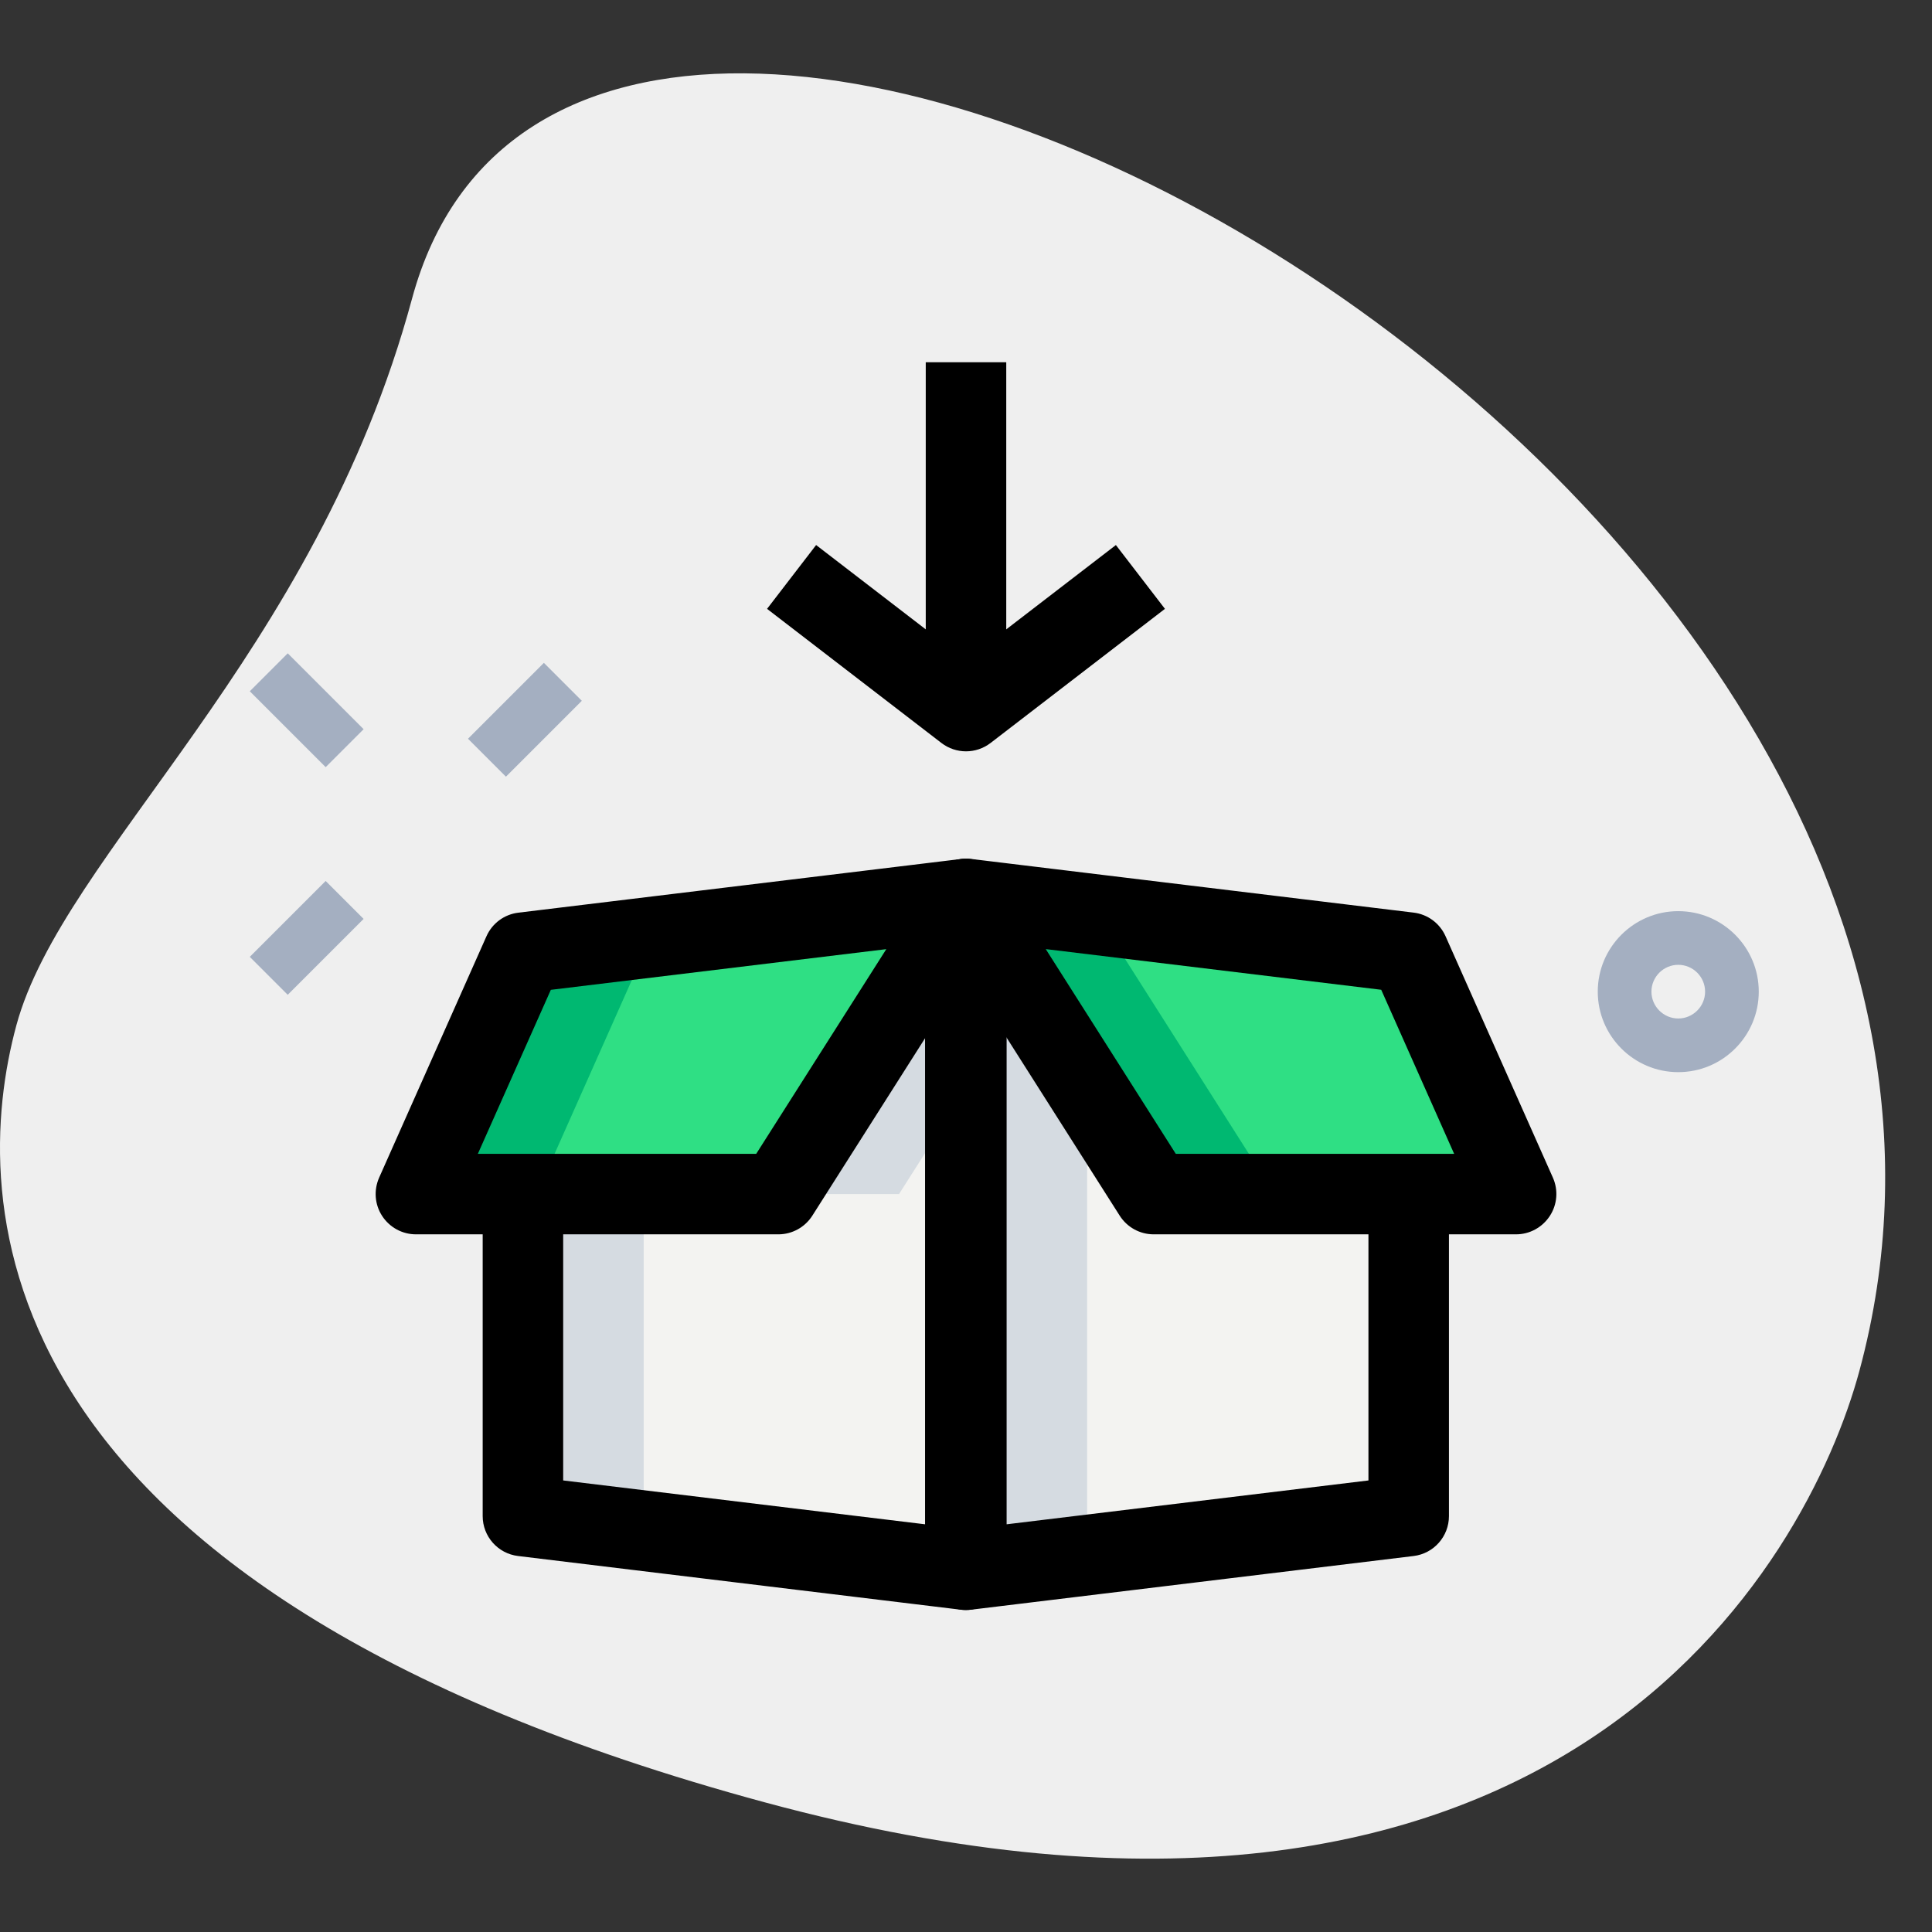 <svg enable-background="new 0 0 36 36" height="512" viewBox="0 0 36 36" width="512" xmlns="http://www.w3.org/2000/svg"><rect x="0" y="0" width="36" height="36" fill="#333333" stroke="none"/><path d="m7.678 5.564c-1.805 6.677-6.504 10.327-7.374 13.545s-.847 10.475 13.955 14.477 19.432-4.501 20.388-8.041c4.481-16.572-23.772-31.807-26.969-19.981z" fill="#efefef"/><path d="m18.268 17.166-.261-.166v12.25l8.242-1v-6h-4.751z" fill="#f3f3f1"/><path d="m18.003 16.75 3.495 5.5h6.752l-2.001-4.5z" fill="#2fdf84"/><path d="m17.987 16.751v-.001l-.001.001z" fill="#f3f3f1"/><path d="m14.502 22.25h-4.758v6l8.243 1v-12.484z" fill="#f3f3f1"/><path d="m17.997 16.75-3.495 5.5h-6.752l2.001-4.5z" fill="#2fdf84"/><path d="m20.257 20.297-1.989-3.131-.261-.166v12.25l2.25-.273z" fill="#d5dbe1"/><path d="m18.003 16.75 3.495 5.5h2.25l-3.307-5.204z" fill="#00b871"/><path d="m17.809 17.046.188-.296-8.246 1-2.001 4.5h2.25l2.001-4.5z" fill="#00b871"/><path d="m11.994 28.25v-6h-2.25v6l8.243 1v-.273z" fill="#d5dbe1"/><path d="m17.987 20.307v-3.541l-3.485 5.484h2.25z" fill="#d5dbe1"/><g fill="#a4afc1"><path d="m8.783 12.912h2v1h-2z" transform="matrix(.707 -.707 .707 .707 -6.618 10.846)"/><path d="m4.717 16.978h2v1h-2z" transform="matrix(.707 -.707 .707 .707 -10.684 9.161)"/><path d="m5.217 12.235h1v2h-1z" transform="matrix(.707 -.707 .707 .707 -7.684 7.919)"/><path d="m31.272 19.978c-.827 0-1.5-.673-1.5-1.5s.673-1.5 1.5-1.5 1.5.673 1.5 1.5-.672 1.5-1.5 1.5zm0-2c-.275 0-.5.225-.5.5s.225.5.5.5.5-.225.5-.5-.224-.5-.5-.5z"/></g><path d="m17.987 30c-.03 0-.061-.002-.09-.006l-8.243-1c-.377-.045-.66-.365-.66-.744v-6h1.5v5.336l6.743.817v-11.653h.74l-.506-.545c.221-.2.543-.258.813-.136.271.12.452.384.452.681v12.5c0 .215-.092.419-.253.562-.136.122-.313.188-.496.188z"/><path d="m18.007 30c-.183 0-.359-.066-.497-.188-.161-.143-.253-.347-.253-.562v-12.25h1.5v11.403l6.742-.817v-5.336h1.5v6c0 .379-.283.699-.659.744l-8.242 1c-.031.004-.061.006-.091.006z"/><path d="m28.25 23h-6.753c-.257 0-.495-.131-.633-.348l-3.494-5.5c-.155-.245-.156-.558-.002-.803.155-.244.442-.377.725-.344l8.246 1c.263.031.488.198.596.439l2.001 4.5c.103.232.082.5-.057.713s-.375.343-.629.343zm-6.341-1.5h5.187l-1.359-3.057-6.251-.758z"/><path d="m14.503 23h-6.753c-.254 0-.49-.129-.629-.342s-.159-.48-.057-.713l2.001-4.5c.107-.241.333-.408.596-.439l8.246-1c.285-.034.569.1.725.344.154.245.153.558-.002.803l-3.494 5.5c-.138.216-.376.347-.633.347zm-5.599-1.5h5.187l2.424-3.814-6.251.758z"/><path d="m17.25 6.75h1.5v6.5h-1.5z"/><path d="m18 14c-.161 0-.322-.052-.457-.155l-3.25-2.5.914-1.189 2.793 2.148 2.793-2.148.914 1.189-3.25 2.5c-.135.103-.296.155-.457.155z"/></svg>
